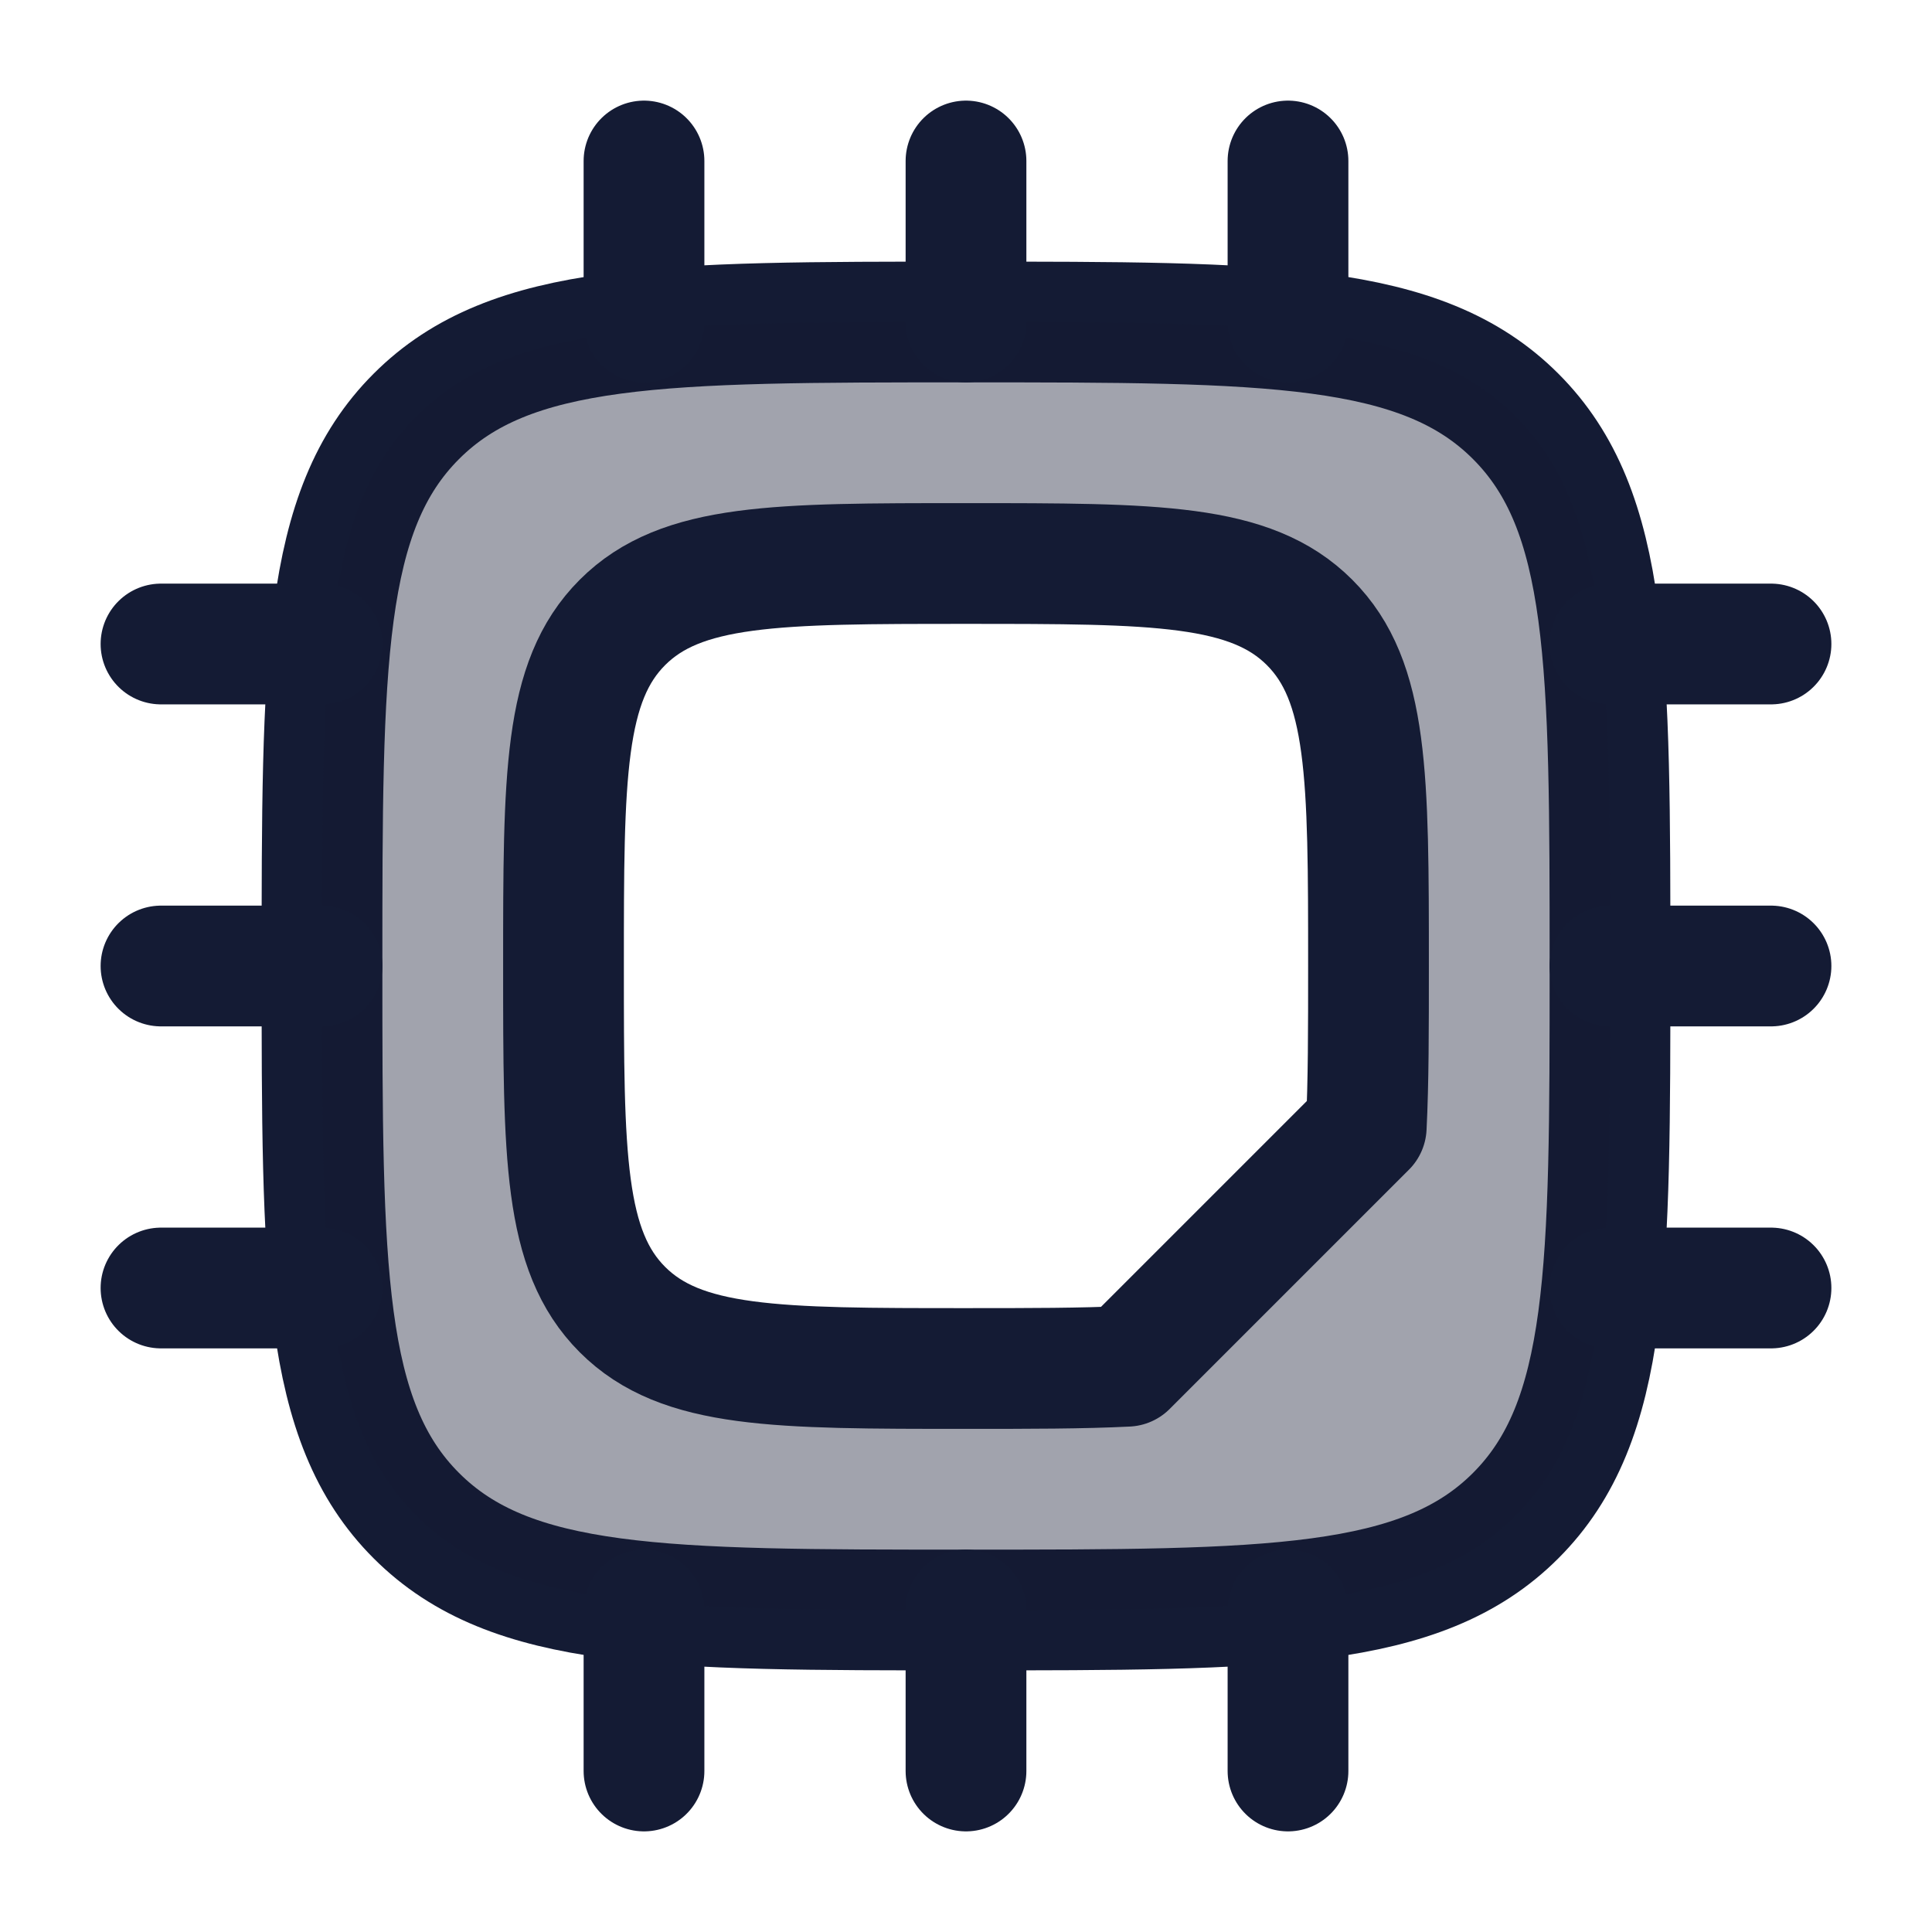 <svg width="24" height="24" viewBox="0 0 24 24" fill="none" xmlns="http://www.w3.org/2000/svg">
<path d="M4 12C4 8.229 4 6.343 5.172 5.172C6.343 4 8.229 4 12 4C15.771 4 17.657 4 18.828 5.172C20 6.343 20 8.229 20 12C20 15.771 20 17.657 18.828 18.828C17.657 20 15.771 20 12 20C8.229 20 6.343 20 5.172 18.828C4 17.657 4 15.771 4 12Z" stroke="#141B34" stroke-width="1.5" stroke-linejoin="round"/>
<path opacity="0.4" fill-rule="evenodd" clip-rule="evenodd" d="M5.172 5.172C4 6.343 4 8.229 4 12C4 15.771 4 17.657 5.172 18.828C6.343 20 8.229 20 12 20C15.771 20 17.657 20 18.828 18.828C20 17.657 20 15.771 20 12C20 8.229 20 6.343 18.828 5.172C17.657 4 15.771 4 12 4C8.229 4 6.343 4 5.172 5.172ZM12 17C9.643 17 8.464 17 7.732 16.268C7 15.536 7 14.357 7 12C7 9.643 7 8.464 7.732 7.732C8.464 7 9.643 7 12 7C14.357 7 15.536 7 16.268 7.732C17 8.464 17 9.643 17 12C17 12.79 17 13.447 16.972 14L14 16.972C13.447 17 12.79 17 12 17Z" fill="#141B34"/>
<path d="M7.732 16.268C8.464 17 9.643 17 12 17C12.79 17 13.447 17 14 16.972L16.972 14C17 13.447 17 12.79 17 12C17 9.643 17 8.464 16.268 7.732C15.536 7 14.357 7 12 7C9.643 7 8.464 7 7.732 7.732C7 8.464 7 9.643 7 12C7 14.357 7 15.536 7.732 16.268Z" stroke="#141B34" stroke-width="1.5" stroke-linejoin="round"/>
<path d="M8 2V4M16 2V4M12 2V4M8 20V22M12 20V22M16 20V22M22 16H20M4 8H2M4 16H2M4 12H2M22 8H20M22 12H20" stroke="#141B34" stroke-width="1.5" stroke-linecap="round" stroke-linejoin="round"/>
</svg>
